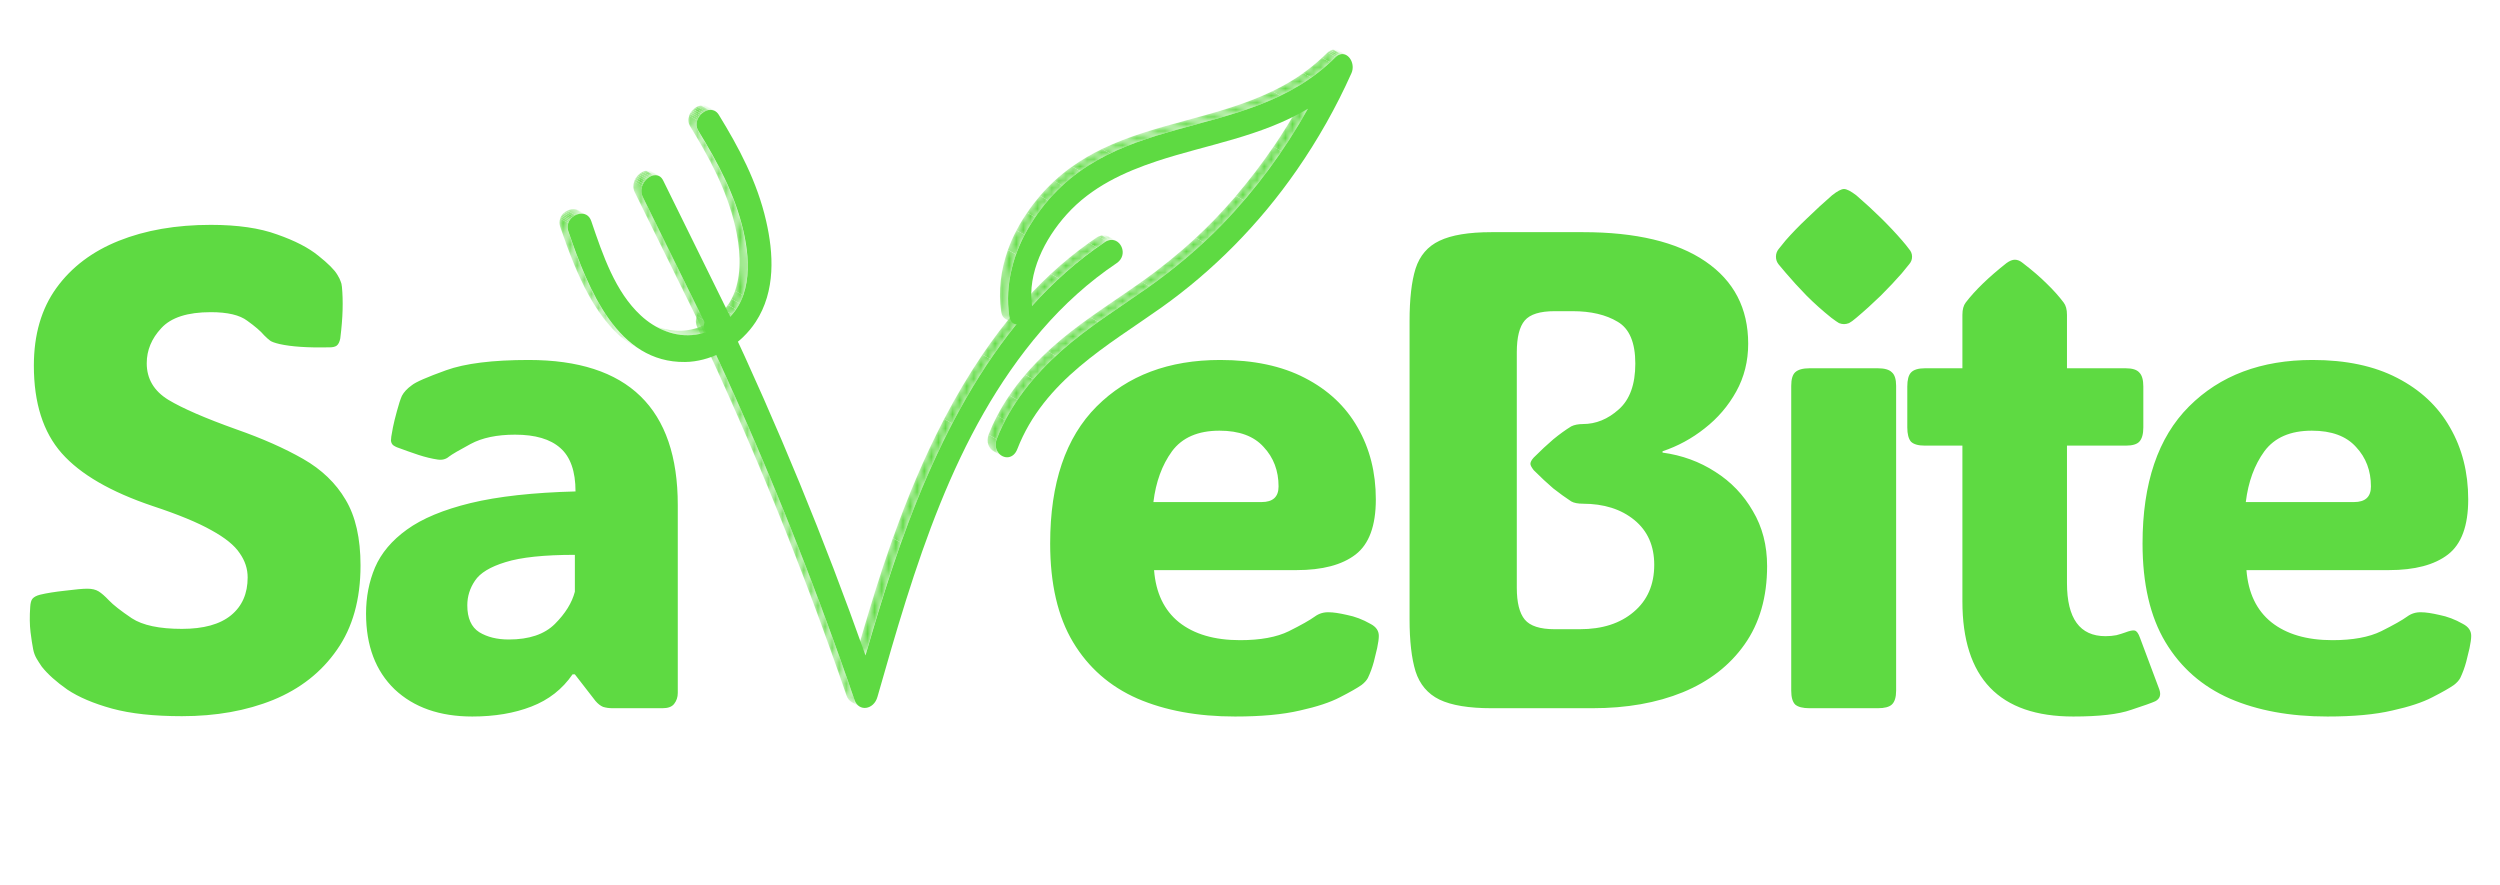 <svg width="353" height="125" viewBox="0 0 353 125" fill="none" xmlns="http://www.w3.org/2000/svg">
<g clip-path="url(#clip0_195_184984)">
<path d="M25.688 101.125C21.719 101.125 18.422 100.766 15.797 100.047C13.203 99.328 11.109 98.438 9.516 97.375C7.953 96.281 6.75 95.203 5.906 94.141C5.625 93.734 5.375 93.344 5.156 92.969C4.938 92.594 4.781 92.172 4.688 91.703C4.562 91.078 4.438 90.266 4.312 89.266C4.188 88.234 4.172 87.047 4.266 85.703C4.297 85.141 4.406 84.75 4.594 84.531C4.812 84.281 5.172 84.094 5.672 83.969C6.578 83.75 7.75 83.562 9.188 83.406C10.656 83.219 11.703 83.125 12.328 83.125C12.984 83.125 13.516 83.25 13.922 83.5C14.328 83.75 14.812 84.172 15.375 84.766C16 85.422 17.078 86.266 18.609 87.297C20.141 88.297 22.5 88.797 25.688 88.797C28.75 88.797 31.062 88.156 32.625 86.875C34.188 85.594 34.969 83.812 34.969 81.531C34.969 80.312 34.594 79.172 33.844 78.109C33.125 77.016 31.797 75.938 29.859 74.875C27.922 73.781 25.156 72.641 21.562 71.453C15.625 69.453 11.344 66.969 8.719 64C6.094 61.031 4.781 56.906 4.781 51.625C4.781 47.25 5.844 43.594 7.969 40.656C10.094 37.719 13.031 35.5 16.781 34C20.531 32.5 24.859 31.75 29.766 31.75C33.547 31.75 36.672 32.203 39.141 33.109C41.641 33.984 43.578 34.984 44.953 36.109C46.328 37.203 47.219 38.094 47.625 38.781C47.875 39.188 48.031 39.5 48.094 39.719C48.188 39.906 48.25 40.172 48.281 40.516C48.375 41.484 48.406 42.562 48.375 43.75C48.344 44.938 48.234 46.281 48.047 47.781C47.953 48.281 47.781 48.625 47.531 48.812C47.312 48.969 46.969 49.047 46.5 49.047C43.469 49.109 41.125 48.953 39.469 48.578C38.812 48.422 38.375 48.266 38.156 48.109C37.938 47.953 37.656 47.703 37.312 47.359C36.812 46.766 36.016 46.078 34.922 45.297C33.859 44.484 32.141 44.078 29.766 44.078C26.484 44.078 24.156 44.828 22.781 46.328C21.406 47.797 20.719 49.453 20.719 51.297C20.719 53.484 21.734 55.203 23.766 56.453C25.797 57.672 29 59.062 33.375 60.625C37.031 61.906 40.172 63.297 42.797 64.797C45.422 66.297 47.422 68.219 48.797 70.562C50.203 72.906 50.906 76 50.906 79.844C50.906 84.625 49.797 88.594 47.578 91.75C45.391 94.906 42.391 97.266 38.578 98.828C34.797 100.359 30.5 101.125 25.688 101.125ZM66.686 101.172C62.093 101.172 58.436 99.891 55.718 97.328C53.03 94.734 51.686 91.172 51.686 86.641C51.686 84.297 52.108 82.125 52.952 80.125C53.827 78.094 55.327 76.312 57.452 74.781C59.608 73.219 62.608 71.969 66.452 71.031C70.327 70.094 75.264 69.547 81.264 69.391C81.264 66.547 80.546 64.5 79.108 63.25C77.702 62 75.577 61.375 72.733 61.375C70.171 61.375 68.077 61.812 66.452 62.688C64.827 63.562 63.811 64.156 63.405 64.469C62.968 64.844 62.436 64.984 61.811 64.891C60.968 64.766 60.061 64.547 59.093 64.234C58.155 63.922 57.139 63.562 56.046 63.156C55.889 63.094 55.718 63 55.53 62.875C55.343 62.719 55.233 62.5 55.202 62.219C55.202 62.062 55.218 61.875 55.249 61.656C55.28 61.406 55.358 60.969 55.483 60.344C55.608 59.719 55.796 58.953 56.046 58.047C56.296 57.109 56.53 56.391 56.749 55.891C57.03 55.359 57.499 54.859 58.155 54.391C58.686 53.953 60.296 53.25 62.983 52.281C65.671 51.312 69.561 50.828 74.655 50.828C88.686 50.828 95.702 57.656 95.702 71.312V97.844C95.702 98.438 95.53 98.953 95.186 99.391C94.874 99.797 94.327 100 93.546 100H86.514C86.014 100 85.561 99.938 85.155 99.812C84.78 99.656 84.421 99.375 84.077 98.969L81.171 95.219H80.843C79.405 97.312 77.468 98.828 75.03 99.766C72.624 100.703 69.843 101.172 66.686 101.172ZM71.843 90.297C74.718 90.297 76.889 89.562 78.358 88.094C79.827 86.625 80.764 85.109 81.171 83.547V78.344C76.827 78.344 73.561 78.688 71.374 79.375C69.218 80.031 67.78 80.906 67.061 82C66.343 83.062 65.983 84.219 65.983 85.469C65.983 87.281 66.546 88.547 67.671 89.266C68.796 89.953 70.186 90.297 71.843 90.297ZM174.392 101.172C169.111 101.172 164.517 100.328 160.611 98.641C156.704 96.922 153.673 94.266 151.517 90.672C149.361 87.078 148.283 82.438 148.283 76.75C148.283 68.219 150.47 61.766 154.845 57.391C159.22 53.016 165.033 50.828 172.283 50.828C177.001 50.828 180.986 51.672 184.236 53.359C187.517 55.047 190.001 57.375 191.689 60.344C193.408 63.312 194.267 66.703 194.267 70.516C194.267 74.234 193.314 76.828 191.408 78.297C189.501 79.766 186.72 80.5 183.064 80.5H162.954C163.204 83.719 164.376 86.172 166.47 87.859C168.595 89.547 171.47 90.391 175.095 90.391C177.97 90.391 180.267 89.969 181.986 89.125C183.736 88.25 184.954 87.562 185.642 87.062C186.236 86.625 186.908 86.422 187.658 86.453C188.251 86.453 189.095 86.578 190.189 86.828C191.314 87.047 192.423 87.469 193.517 88.094C194.298 88.5 194.689 89.062 194.689 89.781C194.689 90.188 194.611 90.766 194.454 91.516C194.361 91.953 194.204 92.594 193.986 93.438C193.767 94.25 193.486 95.016 193.142 95.734C192.954 96.078 192.658 96.406 192.251 96.719C191.626 97.156 190.611 97.734 189.204 98.453C187.829 99.172 185.939 99.797 183.533 100.328C181.126 100.891 178.079 101.172 174.392 101.172ZM162.861 70.891H178.142C179.736 70.891 180.533 70.156 180.533 68.688C180.533 66.469 179.829 64.609 178.423 63.109C177.048 61.578 174.97 60.812 172.189 60.812C169.158 60.812 166.923 61.781 165.486 63.719C164.079 65.656 163.204 68.047 162.861 70.891ZM210.609 100C207.391 100 204.938 99.594 203.25 98.781C201.594 97.969 200.469 96.641 199.875 94.797C199.312 92.953 199.031 90.5 199.031 87.438V45.344C199.031 42.219 199.312 39.75 199.875 37.938C200.469 36.094 201.594 34.781 203.25 34C204.938 33.188 207.391 32.781 210.609 32.781H223.5C231 32.781 236.766 34.156 240.797 36.906C244.828 39.656 246.844 43.531 246.844 48.531C246.844 51 246.281 53.25 245.156 55.281C244.031 57.312 242.547 59.047 240.703 60.484C238.891 61.922 236.906 63 234.75 63.719V63.906C237.5 64.281 239.984 65.188 242.203 66.625C244.422 68.031 246.188 69.875 247.5 72.156C248.844 74.406 249.516 77 249.516 79.938C249.516 84.312 248.453 88 246.328 91C244.234 93.969 241.328 96.219 237.609 97.75C233.922 99.25 229.672 100 224.859 100H210.609ZM214.172 82.984C214.172 85.078 214.547 86.578 215.297 87.484C216.047 88.391 217.453 88.844 219.516 88.844H223.078C226.234 88.844 228.766 88.031 230.672 86.406C232.609 84.781 233.578 82.562 233.578 79.75C233.578 77.062 232.641 74.953 230.766 73.422C228.891 71.891 226.469 71.125 223.5 71.125H223.547C222.797 71.125 222.234 71.016 221.859 70.797C221.047 70.266 220.203 69.656 219.328 68.969C218.484 68.25 217.562 67.391 216.562 66.391C216.25 65.984 216.094 65.688 216.094 65.5C216.094 65.25 216.25 64.953 216.562 64.609C217.562 63.609 218.484 62.75 219.328 62.031C220.203 61.312 221.047 60.703 221.859 60.203C222.297 59.984 222.859 59.875 223.547 59.875H223.5C225.344 59.875 227.031 59.188 228.562 57.812C230.125 56.438 230.906 54.281 230.906 51.344C230.906 48.375 230.078 46.406 228.422 45.438C226.766 44.438 224.641 43.938 222.047 43.938H219.516C217.453 43.938 216.047 44.375 215.297 45.25C214.547 46.125 214.172 47.625 214.172 49.75V82.984ZM250.764 36.25C250.764 35.844 250.889 35.484 251.139 35.172C251.389 34.859 251.717 34.453 252.124 33.953C252.999 32.953 254.014 31.906 255.171 30.812C256.327 29.688 257.499 28.609 258.686 27.578C259.436 26.984 259.999 26.688 260.374 26.688C260.749 26.688 261.327 26.984 262.108 27.578C264.639 29.766 266.796 31.891 268.577 33.953C268.983 34.422 269.311 34.828 269.561 35.172C269.842 35.484 269.983 35.844 269.983 36.25C269.983 36.656 269.842 37.016 269.561 37.328C269.311 37.641 268.967 38.062 268.53 38.594C267.686 39.562 266.702 40.609 265.577 41.734C264.452 42.828 263.296 43.875 262.108 44.875C261.671 45.25 261.327 45.5 261.077 45.625C260.827 45.719 260.592 45.766 260.374 45.766C260.155 45.766 259.921 45.719 259.671 45.625C259.452 45.5 259.092 45.25 258.592 44.875C257.342 43.875 256.171 42.828 255.077 41.734C253.983 40.609 252.999 39.531 252.124 38.5C251.717 38 251.389 37.609 251.139 37.328C250.889 37.016 250.764 36.656 250.764 36.25ZM267.733 97.516C267.733 98.453 267.53 99.109 267.124 99.484C266.749 99.828 266.092 100 265.155 100H255.499C254.561 100 253.889 99.828 253.483 99.484C253.108 99.109 252.921 98.453 252.921 97.516V54.484C252.921 53.547 253.108 52.906 253.483 52.562C253.889 52.188 254.561 52 255.499 52H265.155C266.092 52 266.749 52.188 267.124 52.562C267.53 52.906 267.733 53.547 267.733 54.484V97.516ZM292.747 101.172C282.31 101.172 277.091 95.75 277.091 84.906V62.922H271.794C270.857 62.922 270.201 62.734 269.826 62.359C269.482 61.953 269.31 61.281 269.31 60.344V54.578C269.31 53.641 269.482 52.984 269.826 52.609C270.201 52.203 270.857 52 271.794 52H277.091V44.453C277.091 43.703 277.247 43.125 277.56 42.719C278.872 41 280.794 39.141 283.326 37.141C283.763 36.828 284.154 36.672 284.497 36.672C284.872 36.672 285.247 36.828 285.622 37.141C286.966 38.172 288.091 39.141 288.997 40.047C289.935 40.953 290.732 41.844 291.388 42.719C291.701 43.125 291.857 43.703 291.857 44.453V52H300.154C301.091 52 301.732 52.203 302.076 52.609C302.451 52.984 302.638 53.641 302.638 54.578V60.344C302.638 61.281 302.451 61.953 302.076 62.359C301.732 62.734 301.091 62.922 300.154 62.922H291.857V82.328C291.857 87.328 293.669 89.828 297.294 89.828C297.857 89.828 298.372 89.781 298.841 89.688C299.31 89.562 299.716 89.438 300.06 89.312C300.716 89.062 301.169 88.969 301.419 89.031C301.701 89.094 301.951 89.438 302.169 90.062L304.888 97.328C305.169 98.109 304.982 98.672 304.326 99.016C303.857 99.234 302.716 99.641 300.904 100.234C299.122 100.859 296.404 101.172 292.747 101.172ZM328.637 101.172C323.356 101.172 318.762 100.328 314.856 98.641C310.949 96.922 307.918 94.266 305.762 90.672C303.606 87.078 302.527 82.438 302.527 76.75C302.527 68.219 304.715 61.766 309.09 57.391C313.465 53.016 319.277 50.828 326.527 50.828C331.246 50.828 335.231 51.672 338.481 53.359C341.762 55.047 344.246 57.375 345.934 60.344C347.652 63.312 348.512 66.703 348.512 70.516C348.512 74.234 347.559 76.828 345.652 78.297C343.746 79.766 340.965 80.5 337.309 80.5H317.199C317.449 83.719 318.621 86.172 320.715 87.859C322.84 89.547 325.715 90.391 329.34 90.391C332.215 90.391 334.512 89.969 336.231 89.125C337.981 88.25 339.199 87.562 339.887 87.062C340.481 86.625 341.152 86.422 341.902 86.453C342.496 86.453 343.34 86.578 344.434 86.828C345.559 87.047 346.668 87.469 347.762 88.094C348.543 88.5 348.934 89.062 348.934 89.781C348.934 90.188 348.856 90.766 348.699 91.516C348.606 91.953 348.449 92.594 348.231 93.438C348.012 94.25 347.731 95.016 347.387 95.734C347.199 96.078 346.902 96.406 346.496 96.719C345.871 97.156 344.856 97.734 343.449 98.453C342.074 99.172 340.184 99.797 337.777 100.328C335.371 100.891 332.324 101.172 328.637 101.172ZM317.106 70.891H332.387C333.981 70.891 334.777 70.156 334.777 68.688C334.777 66.469 334.074 64.609 332.668 63.109C331.293 61.578 329.215 60.812 326.434 60.812C323.402 60.812 321.168 61.781 319.731 63.719C318.324 65.656 317.449 68.047 317.106 70.891Z" fill="#5EDA42"/>
<mask id="mask0_195_184984" style="mask-type:luminance" maskUnits="userSpaceOnUse" x="155" y="33" width="3" height="2">
<path d="M156.497 33.41L157.636 34.055C157.373 33.913 157.073 33.836 156.735 33.887L155.596 33.242C155.922 33.191 156.234 33.268 156.497 33.41Z" fill="white"/>
</mask>
<g mask="url(#mask0_195_184984)">
<path d="M156.749 33.888L155.61 33.242C155.81 33.217 155.998 33.23 156.173 33.268L157.312 33.913C157.137 33.862 156.949 33.849 156.749 33.888Z" fill="#5EDA42"/>
<path d="M157.298 33.913L156.159 33.268C156.259 33.294 156.347 33.333 156.447 33.371L157.586 34.016C157.498 33.965 157.398 33.939 157.298 33.913Z" fill="#5EDA42"/>
<path d="M157.586 34.016L156.447 33.371L156.497 33.396L157.636 34.041L157.586 34.016Z" fill="#5EDA42"/>
</g>
<mask id="mask1_195_184984" style="mask-type:luminance" maskUnits="userSpaceOnUse" x="121" y="33" width="36" height="60">
<path d="M122.194 92.54L121.055 91.894C122.219 87.895 123.408 83.882 124.722 79.921C130.592 62.168 139.515 43.835 154.833 33.552C155.096 33.371 155.346 33.281 155.597 33.242L156.735 33.887C156.498 33.926 156.235 34.016 155.972 34.197C140.654 44.48 131.731 62.813 125.861 80.567C124.547 84.54 123.346 88.54 122.194 92.54Z" fill="white"/>
</mask>
<g mask="url(#mask1_195_184984)">
<path d="M122.194 92.54L121.055 91.894C122.219 87.895 123.408 83.882 124.722 79.921C125.16 78.605 125.611 77.302 126.074 75.986L127.213 76.631C126.75 77.947 126.299 79.263 125.861 80.567C124.547 84.54 123.346 88.54 122.194 92.54Z" fill="#5EDA42"/>
<path d="M127.225 76.632L126.086 75.987C128.126 70.271 130.491 64.569 133.32 59.163L134.458 59.808C131.63 65.214 129.265 70.929 127.225 76.632Z" fill="#5EDA42"/>
<path d="M134.459 59.807L133.32 59.162C134.959 56.014 136.761 52.969 138.726 50.066L139.865 50.712C137.9 53.602 136.098 56.659 134.459 59.807Z" fill="#5EDA42"/>
<path d="M139.865 50.712L138.726 50.067C140.228 47.848 141.842 45.719 143.569 43.706L144.708 44.351C142.981 46.364 141.379 48.493 139.865 50.712Z" fill="#5EDA42"/>
<path d="M144.709 44.351L143.57 43.706C145.084 41.938 146.686 40.261 148.376 38.687L149.514 39.332C147.825 40.906 146.223 42.583 144.709 44.351Z" fill="#5EDA42"/>
<path d="M149.514 39.332L148.375 38.687C150.065 37.113 151.854 35.655 153.732 34.313L154.87 34.958C152.981 36.3 151.204 37.758 149.514 39.332Z" fill="#5EDA42"/>
<path d="M154.87 34.958L153.731 34.313C154.094 34.055 154.47 33.797 154.845 33.539C154.933 33.474 155.02 33.422 155.108 33.384L156.247 34.029C156.159 34.068 156.072 34.119 155.984 34.184C155.609 34.429 155.246 34.687 154.87 34.958Z" fill="#5EDA42"/>
<path d="M156.248 34.042L155.109 33.397C155.284 33.32 155.447 33.268 155.609 33.242L156.748 33.887C156.586 33.913 156.423 33.965 156.248 34.042Z" fill="#5EDA42"/>
</g>
<mask id="mask2_195_184984" style="mask-type:luminance" maskUnits="userSpaceOnUse" x="98" y="43" width="24" height="57">
<path d="M121.394 99.778L120.255 99.133C119.942 98.952 119.679 98.655 119.529 98.217C113.384 80.322 106.351 62.956 98.442 46.183C97.791 44.802 98.955 43.28 100.056 43.125C100.306 43.087 100.557 43.125 100.782 43.254L101.921 43.899C101.696 43.77 101.445 43.745 101.195 43.77C100.094 43.925 98.93 45.447 99.581 46.828C107.502 63.601 114.536 80.967 120.668 98.862C120.818 99.3 121.081 99.597 121.394 99.778Z" fill="white"/>
</mask>
<g mask="url(#mask2_195_184984)">
<path d="M121.394 99.778L120.255 99.133C119.942 98.952 119.68 98.656 119.53 98.217C113.385 80.322 106.351 62.956 98.442 46.183C98.192 45.667 98.204 45.125 98.379 44.648L99.518 45.293C99.343 45.77 99.331 46.312 99.581 46.828C107.503 63.601 114.536 80.967 120.668 98.862C120.819 99.301 121.081 99.597 121.394 99.778Z" fill="#5EDA42"/>
<path d="M99.504 45.28L98.365 44.635C98.403 44.532 98.453 44.428 98.503 44.325L99.642 44.97C99.592 45.074 99.542 45.177 99.504 45.28Z" fill="#5EDA42"/>
<path d="M99.642 44.983L98.504 44.338C98.554 44.247 98.604 44.17 98.654 44.08L99.793 44.725C99.743 44.802 99.693 44.892 99.642 44.983Z" fill="#5EDA42"/>
<path d="M99.792 44.725L98.654 44.08C98.704 44.002 98.766 43.925 98.829 43.848L99.968 44.493C99.905 44.57 99.843 44.635 99.792 44.725Z" fill="#5EDA42"/>
<path d="M99.968 44.506L98.829 43.861C98.892 43.783 98.954 43.719 99.029 43.654L100.168 44.299C100.093 44.364 100.031 44.428 99.968 44.506Z" fill="#5EDA42"/>
<path d="M100.168 44.299L99.029 43.654C99.104 43.59 99.179 43.525 99.267 43.46L100.406 44.105C100.318 44.17 100.243 44.235 100.168 44.299Z" fill="#5EDA42"/>
<path d="M100.406 44.106L99.267 43.461C99.368 43.396 99.468 43.332 99.568 43.28L100.707 43.925C100.606 43.977 100.506 44.041 100.406 44.106Z" fill="#5EDA42"/>
<path d="M100.706 43.925L99.568 43.28C99.73 43.203 99.88 43.151 100.043 43.125C100.206 43.099 100.369 43.112 100.519 43.151L101.658 43.796C101.507 43.757 101.345 43.745 101.182 43.77C101.019 43.796 100.857 43.848 100.706 43.925Z" fill="#5EDA42"/>
<path d="M101.657 43.797L100.518 43.151C100.593 43.164 100.656 43.19 100.719 43.229L101.857 43.874C101.795 43.835 101.72 43.809 101.657 43.797Z" fill="#5EDA42"/>
<path d="M101.87 43.874L100.731 43.228L100.769 43.254L101.908 43.899L101.87 43.874Z" fill="#5EDA42"/>
</g>
<path d="M156.748 33.888C158.312 33.655 159.351 36.029 157.662 37.165C153.782 39.771 150.228 42.97 147.062 46.648C134.572 61.162 129.065 80.283 123.897 98.397C123.634 99.326 122.983 99.842 122.32 99.945C121.656 100.049 120.956 99.688 120.668 98.862C114.523 80.967 107.489 63.601 99.58 46.828C98.929 45.448 100.093 43.925 101.194 43.77C101.695 43.693 102.183 43.912 102.471 44.532C109.792 60.053 116.375 76.077 122.207 92.54C123.371 88.54 124.56 84.528 125.874 80.567C131.743 62.814 140.666 44.48 155.985 34.197C156.248 34.017 156.498 33.926 156.748 33.888Z" fill="#5EDA42"/>
<mask id="mask3_195_184984" style="mask-type:luminance" maskUnits="userSpaceOnUse" x="188" y="7" width="3" height="1">
<path d="M188.961 7.154L190.1 7.8C189.887 7.683 189.637 7.619 189.387 7.658L188.248 7.013C188.498 6.974 188.749 7.025 188.961 7.154Z" fill="white"/>
</mask>
<g mask="url(#mask3_195_184984)">
<path d="M189.387 7.644L188.248 6.998C188.398 6.973 188.548 6.998 188.686 7.024L189.825 7.669C189.687 7.631 189.537 7.618 189.387 7.644Z" fill="#5EDA42"/>
<path d="M189.813 7.67L188.674 7.025C188.749 7.051 188.837 7.077 188.912 7.116L190.051 7.761C189.976 7.722 189.901 7.696 189.813 7.67Z" fill="#5EDA42"/>
<path d="M190.05 7.761L188.911 7.116L188.961 7.142L190.1 7.787L190.05 7.761Z" fill="#5EDA42"/>
</g>
<mask id="mask4_195_184984" style="mask-type:luminance" maskUnits="userSpaceOnUse" x="139" y="14" width="46" height="51">
<path d="M141.467 64.374L140.328 63.729C139.64 63.342 139.177 62.426 139.615 61.304C141.542 56.362 144.934 52.26 148.726 48.892C152.555 45.499 156.81 42.88 160.903 39.99C164.645 37.345 168.224 34.364 171.503 30.971C176.158 26.146 180.201 20.663 183.53 14.715L184.669 15.36C181.34 21.308 177.297 26.791 172.642 31.616C169.363 35.01 165.784 37.99 162.042 40.635C157.949 43.525 153.694 46.144 149.865 49.537C146.073 52.892 142.681 57.008 140.754 61.949C140.328 63.059 140.779 63.987 141.467 64.374Z" fill="white"/>
</mask>
<g mask="url(#mask4_195_184984)">
<path d="M141.468 64.375L140.329 63.73C139.653 63.355 139.203 62.465 139.591 61.381L140.73 62.026C140.342 63.11 140.805 64 141.468 64.375Z" fill="#5EDA42"/>
<path d="M140.728 62.026L139.59 61.381L139.615 61.304C139.965 60.414 140.366 59.536 140.804 58.698L141.942 59.343C141.504 60.181 141.104 61.059 140.753 61.949L140.728 62.026Z" fill="#5EDA42"/>
<path d="M141.943 59.356L140.804 58.711C141.329 57.717 141.905 56.749 142.531 55.834L143.67 56.479C143.044 57.395 142.468 58.362 141.943 59.356Z" fill="#5EDA42"/>
<path d="M143.67 56.479L142.531 55.834C143.22 54.815 143.97 53.847 144.771 52.918L145.91 53.563C145.109 54.492 144.358 55.46 143.67 56.479Z" fill="#5EDA42"/>
<path d="M145.91 53.55L144.771 52.905C145.772 51.744 146.836 50.647 147.938 49.615L149.076 50.26C147.963 51.292 146.899 52.389 145.91 53.55Z" fill="#5EDA42"/>
<path d="M149.077 50.26L147.938 49.615C148.201 49.37 148.464 49.138 148.727 48.905C150.391 47.422 152.143 46.093 153.933 44.815L155.072 45.461C153.282 46.738 151.543 48.067 149.866 49.55C149.603 49.783 149.34 50.028 149.077 50.26Z" fill="#5EDA42"/>
<path d="M155.071 45.46L153.932 44.815C156.234 43.176 158.6 41.628 160.902 40.002C161.003 39.938 161.103 39.861 161.203 39.783L162.342 40.428C162.242 40.506 162.141 40.57 162.041 40.648C159.739 42.273 157.373 43.822 155.071 45.46Z" fill="#5EDA42"/>
<path d="M162.342 40.442L161.203 39.797C163.856 37.9 166.422 35.849 168.85 33.591L169.989 34.236C167.561 36.494 164.983 38.545 162.342 40.442Z" fill="#5EDA42"/>
<path d="M169.99 34.236L168.851 33.59C169.752 32.752 170.64 31.887 171.504 30.997C172.543 29.913 173.544 28.804 174.533 27.669L175.671 28.314C174.695 29.449 173.682 30.558 172.643 31.642C171.779 32.532 170.891 33.397 169.99 34.236Z" fill="#5EDA42"/>
<path d="M175.658 28.301L174.52 27.656C176.409 25.449 178.174 23.14 179.826 20.714L180.965 21.36C179.325 23.772 177.548 26.095 175.658 28.301Z" fill="#5EDA42"/>
<path d="M180.964 21.372L179.825 20.727C181.139 18.792 182.378 16.792 183.53 14.741L184.668 15.386C183.517 17.437 182.278 19.437 180.964 21.372Z" fill="#5EDA42"/>
</g>
<mask id="mask5_195_184984" style="mask-type:luminance" maskUnits="userSpaceOnUse" x="141" y="7" width="49" height="39">
<path d="M143.107 45.68L141.968 45.035C141.668 44.867 141.443 44.532 141.368 44.016C140.729 39.551 141.918 34.997 144.409 30.997C154.884 14.186 174.77 20.095 187.397 7.477C187.685 7.193 187.973 7.051 188.248 7.013L189.387 7.658C189.112 7.697 188.824 7.838 188.536 8.122C175.909 20.74 156.023 14.831 145.548 31.642C143.057 35.655 141.868 40.197 142.506 44.661C142.582 45.19 142.807 45.512 143.107 45.68Z" fill="white"/>
</mask>
<g mask="url(#mask5_195_184984)">
<path d="M143.107 45.68L141.968 45.035C141.667 44.867 141.442 44.532 141.367 44.016C140.942 41.087 141.317 38.12 142.318 35.294L143.457 35.939C142.456 38.765 142.08 41.732 142.506 44.661C142.581 45.19 142.806 45.512 143.107 45.68Z" fill="#5EDA42"/>
<path d="M143.458 35.926L142.319 35.281C142.657 34.339 143.057 33.423 143.533 32.52L144.672 33.165C144.196 34.068 143.796 34.984 143.458 35.926Z" fill="#5EDA42"/>
<path d="M144.671 33.165L143.532 32.52C143.808 32.004 144.096 31.488 144.409 30.985C144.609 30.662 144.822 30.339 145.034 30.03L146.173 30.675C145.96 30.985 145.76 31.307 145.547 31.63C145.234 32.133 144.947 32.649 144.671 33.165Z" fill="#5EDA42"/>
<path d="M146.173 30.675L145.034 30.03C145.61 29.178 146.223 28.391 146.849 27.656L147.987 28.301C147.362 29.036 146.761 29.823 146.173 30.675Z" fill="#5EDA42"/>
<path d="M147.988 28.301L146.849 27.656C147.5 26.895 148.175 26.198 148.864 25.553L150.003 26.198C149.302 26.843 148.639 27.54 147.988 28.301Z" fill="#5EDA42"/>
<path d="M150.002 26.211L148.864 25.566C149.677 24.818 150.515 24.134 151.392 23.515L152.53 24.16C151.654 24.779 150.816 25.463 150.002 26.211Z" fill="#5EDA42"/>
<path d="M152.53 24.159L151.392 23.514C152.743 22.559 154.157 21.747 155.609 21.037L156.748 21.682C155.296 22.392 153.882 23.205 152.53 24.159Z" fill="#5EDA42"/>
<path d="M156.748 21.682L155.609 21.037C163.181 17.373 171.979 16.586 179.663 12.883L180.802 13.528C173.118 17.231 164.32 18.018 156.748 21.682Z" fill="#5EDA42"/>
<path d="M180.802 13.528L179.664 12.883C181.165 12.161 182.63 11.322 184.031 10.329L185.17 10.974C183.768 11.967 182.304 12.806 180.802 13.528Z" fill="#5EDA42"/>
<path d="M185.157 10.961L184.019 10.316C184.932 9.671 185.821 8.948 186.672 8.161L187.811 8.806C186.96 9.593 186.071 10.316 185.157 10.961Z" fill="#5EDA42"/>
<path d="M187.81 8.806L186.672 8.161C186.909 7.942 187.16 7.709 187.397 7.464C187.423 7.438 187.435 7.426 187.46 7.413L188.599 8.058C188.599 8.058 188.561 8.096 188.536 8.109C188.299 8.342 188.061 8.574 187.81 8.806Z" fill="#5EDA42"/>
<path d="M188.599 8.058L187.46 7.413C187.522 7.348 187.585 7.297 187.66 7.258L188.799 7.903C188.736 7.955 188.674 8.006 188.599 8.058Z" fill="#5EDA42"/>
<path d="M188.799 7.903L187.66 7.258C187.735 7.206 187.81 7.155 187.885 7.129L189.024 7.774C188.949 7.813 188.874 7.851 188.799 7.903Z" fill="#5EDA42"/>
<path d="M189.024 7.761L187.885 7.116C188.01 7.052 188.135 7.026 188.248 7L189.387 7.645C189.261 7.658 189.149 7.697 189.024 7.761Z" fill="#5EDA42"/>
</g>
<path d="M189.388 7.645C190.502 7.49 191.39 9.051 190.827 10.329C188.674 15.141 186.084 19.721 183.105 24.017C177.786 31.694 171.229 38.287 163.957 43.448C156.436 48.789 147.425 53.705 143.646 63.407C143.37 64.13 142.895 64.478 142.394 64.555C141.318 64.71 140.154 63.523 140.755 61.949C142.682 57.008 146.074 52.905 149.866 49.538C153.695 46.144 157.95 43.525 162.043 40.635C165.785 37.99 169.364 35.01 172.643 31.617C177.298 26.791 181.341 21.308 184.67 15.36C178.012 19.321 170.39 20.418 163.319 22.766C158.814 24.263 154.121 26.366 150.604 30.288C147.5 33.733 145.06 38.558 145.723 43.19C145.923 44.57 144.835 45.654 143.871 45.796C143.233 45.886 142.645 45.564 142.507 44.648C141.869 40.184 143.058 35.629 145.548 31.63C156.023 14.818 175.909 20.727 188.537 8.109C188.825 7.826 189.112 7.684 189.388 7.645Z" fill="#5EDA42"/>
<mask id="mask6_195_184984" style="mask-type:luminance" maskUnits="userSpaceOnUse" x="98" y="14" width="3" height="2">
<path d="M99.818 15.038L100.957 15.683C100.694 15.541 100.406 15.502 100.118 15.541L98.98 14.896C99.267 14.857 99.555 14.896 99.818 15.038Z" fill="white"/>
</mask>
<g mask="url(#mask6_195_184984)">
<path d="M100.133 15.541L98.994 14.896C99.181 14.87 99.369 14.87 99.544 14.922L100.683 15.567C100.508 15.515 100.32 15.515 100.133 15.541Z" fill="#5EDA42"/>
<path d="M100.682 15.567L99.543 14.922C99.63 14.948 99.705 14.973 99.781 15.012L100.919 15.657C100.844 15.619 100.757 15.593 100.682 15.567Z" fill="#5EDA42"/>
<path d="M100.92 15.657L99.781 15.012L99.831 15.038L100.97 15.683L100.92 15.657Z" fill="#5EDA42"/>
</g>
<mask id="mask7_195_184984" style="mask-type:luminance" maskUnits="userSpaceOnUse" x="91" y="14" width="15" height="34">
<path d="M92.622 46.132L91.483 45.487C93.172 46.441 95.112 46.906 97.065 46.622C98.203 46.454 99.355 46.029 100.481 45.293C105.049 42.287 104.849 36.52 103.81 32.004C102.596 26.74 100.106 22.186 97.453 17.851C96.652 16.561 97.816 15.051 98.979 14.883L100.118 15.528C98.954 15.696 97.79 17.193 98.591 18.496C101.245 22.831 103.735 27.385 104.949 32.649C105.988 37.165 106.188 42.932 101.62 45.938C100.494 46.674 99.342 47.099 98.203 47.267C96.239 47.551 94.311 47.074 92.622 46.132Z" fill="white"/>
</mask>
<g mask="url(#mask7_195_184984)">
<path d="M92.622 46.131L91.483 45.486C91.608 45.564 91.733 45.628 91.871 45.693L93.01 46.338C92.885 46.273 92.747 46.209 92.622 46.131Z" fill="#5EDA42"/>
<path d="M93.01 46.338L91.871 45.693C92.472 46.002 93.098 46.248 93.749 46.415L94.887 47.06C94.237 46.893 93.611 46.648 93.01 46.338Z" fill="#5EDA42"/>
<path d="M94.887 47.06L93.748 46.415C94.825 46.699 95.938 46.79 97.077 46.622C97.878 46.506 98.679 46.261 99.48 45.873L100.619 46.519C99.818 46.906 99.017 47.151 98.216 47.267C97.09 47.435 95.963 47.344 94.887 47.06Z" fill="#5EDA42"/>
<path d="M100.606 46.519L99.468 45.873C99.805 45.706 100.143 45.512 100.481 45.293C100.569 45.228 100.656 45.177 100.744 45.112L101.883 45.757C101.795 45.822 101.708 45.873 101.62 45.938C101.282 46.157 100.944 46.351 100.606 46.519Z" fill="#5EDA42"/>
<path d="M101.896 45.77L100.757 45.125C101.07 44.906 101.345 44.673 101.608 44.428L102.747 45.073C102.484 45.319 102.196 45.551 101.896 45.77Z" fill="#5EDA42"/>
<path d="M102.746 45.074L101.607 44.429C101.832 44.209 102.057 43.99 102.245 43.758L103.384 44.403C103.184 44.635 102.971 44.855 102.746 45.074Z" fill="#5EDA42"/>
<path d="M103.384 44.403L102.245 43.758C102.445 43.525 102.621 43.293 102.783 43.048L103.922 43.693C103.759 43.938 103.572 44.17 103.384 44.403Z" fill="#5EDA42"/>
<path d="M103.936 43.693L102.797 43.048C102.985 42.777 103.147 42.493 103.297 42.209L104.436 42.855C104.286 43.138 104.123 43.422 103.936 43.693Z" fill="#5EDA42"/>
<path d="M104.436 42.854L103.297 42.209C103.485 41.835 103.66 41.448 103.797 41.061L104.936 41.706C104.799 42.106 104.636 42.48 104.436 42.854Z" fill="#5EDA42"/>
<path d="M104.925 41.706L103.786 41.061C104.787 38.223 104.474 34.868 103.823 32.017C102.609 26.753 100.119 22.198 97.466 17.863C97.153 17.36 97.14 16.818 97.316 16.341L98.454 16.986C98.279 17.463 98.304 18.005 98.605 18.508C101.258 22.843 103.748 27.398 104.962 32.662C105.613 35.513 105.938 38.868 104.925 41.706Z" fill="#5EDA42"/>
<path d="M98.441 16.986L97.302 16.341C97.339 16.251 97.377 16.161 97.414 16.07L98.553 16.715C98.503 16.806 98.466 16.896 98.441 16.986Z" fill="#5EDA42"/>
<path d="M98.554 16.715L97.415 16.07C97.453 15.992 97.503 15.915 97.553 15.851L98.692 16.496C98.642 16.573 98.592 16.638 98.554 16.715Z" fill="#5EDA42"/>
<path d="M98.691 16.496L97.552 15.851C97.602 15.774 97.652 15.709 97.715 15.645L98.854 16.29C98.791 16.354 98.741 16.419 98.691 16.496Z" fill="#5EDA42"/>
<path d="M98.854 16.289L97.716 15.644C97.778 15.58 97.841 15.502 97.903 15.451L99.042 16.096C98.98 16.16 98.917 16.225 98.854 16.289Z" fill="#5EDA42"/>
<path d="M99.042 16.083L97.903 15.438C97.978 15.373 98.053 15.309 98.141 15.244L99.28 15.889C99.192 15.941 99.117 16.005 99.042 16.083Z" fill="#5EDA42"/>
<path d="M99.279 15.889L98.141 15.244C98.241 15.167 98.353 15.115 98.454 15.051L99.592 15.696C99.48 15.748 99.38 15.812 99.279 15.889Z" fill="#5EDA42"/>
<path d="M99.593 15.709L98.454 15.064C98.629 14.986 98.805 14.922 98.98 14.896L100.119 15.541C99.943 15.567 99.756 15.618 99.593 15.709Z" fill="#5EDA42"/>
</g>
<mask id="mask8_195_184984" style="mask-type:luminance" maskUnits="userSpaceOnUse" x="79" y="29" width="12" height="21">
<path d="M90.895 49.667L89.756 49.022C84.224 45.925 81.283 38.403 79.106 32.043C78.668 30.739 79.669 29.707 80.695 29.553C81.033 29.501 81.358 29.553 81.659 29.707L82.797 30.352C82.51 30.185 82.172 30.146 81.834 30.198C80.808 30.352 79.806 31.385 80.245 32.688C82.422 39.061 85.363 46.57 90.895 49.667Z" fill="white"/>
</mask>
<g mask="url(#mask8_195_184984)">
<path d="M90.894 49.667L89.755 49.022C84.224 45.925 81.283 38.403 79.105 32.043C78.955 31.604 78.968 31.191 79.105 30.843L80.244 31.488C80.119 31.836 80.106 32.249 80.244 32.688C82.422 39.061 85.363 46.57 90.894 49.667Z" fill="#5EDA42"/>
<path d="M80.232 31.488L79.093 30.843C79.118 30.766 79.156 30.688 79.193 30.611L80.332 31.256C80.295 31.333 80.257 31.411 80.232 31.488Z" fill="#5EDA42"/>
<path d="M80.332 31.256L79.193 30.611C79.23 30.546 79.268 30.482 79.305 30.43L80.444 31.075C80.444 31.075 80.369 31.191 80.332 31.256Z" fill="#5EDA42"/>
<path d="M80.445 31.062L79.306 30.417C79.306 30.417 79.394 30.301 79.431 30.25L80.57 30.895C80.57 30.895 80.483 31.011 80.445 31.062Z" fill="#5EDA42"/>
<path d="M80.582 30.894L79.443 30.249C79.443 30.249 79.543 30.133 79.606 30.081L80.745 30.727C80.745 30.727 80.632 30.83 80.582 30.894Z" fill="#5EDA42"/>
<path d="M80.746 30.727L79.607 30.082C79.669 30.017 79.744 29.966 79.819 29.914L80.958 30.559C80.883 30.611 80.821 30.662 80.746 30.727Z" fill="#5EDA42"/>
<path d="M80.945 30.559L79.807 29.914C79.907 29.849 80.007 29.785 80.107 29.733L81.246 30.378C81.146 30.43 81.033 30.495 80.945 30.559Z" fill="#5EDA42"/>
<path d="M81.258 30.378L80.119 29.733C80.307 29.643 80.507 29.578 80.695 29.553C80.908 29.527 81.133 29.527 81.333 29.578L82.472 30.224C82.272 30.172 82.046 30.159 81.834 30.198C81.633 30.224 81.433 30.288 81.258 30.378Z" fill="#5EDA42"/>
<path d="M82.484 30.224L81.346 29.579C81.433 29.604 81.521 29.63 81.608 29.682L82.747 30.327C82.659 30.288 82.572 30.25 82.484 30.224Z" fill="#5EDA42"/>
<path d="M82.748 30.327L81.609 29.682L81.659 29.707L82.798 30.352L82.748 30.327Z" fill="#5EDA42"/>
</g>
<path d="M100.131 15.541C100.644 15.463 101.144 15.644 101.495 16.212C104.298 20.779 106.914 25.656 108.178 31.204C109.216 35.707 109.567 41.087 106.701 45.461C104.636 48.596 101.307 50.544 98.066 51.008C97.615 51.073 97.165 51.112 96.727 51.112C87.24 51.241 83.098 40.984 80.257 32.675C79.819 31.372 80.82 30.34 81.846 30.185C82.522 30.081 83.198 30.365 83.486 31.217C85.138 36.081 86.877 41.203 90.469 44.532C92.559 46.48 95.362 47.68 98.228 47.254C99.367 47.086 100.519 46.66 101.645 45.925C106.213 42.919 106.013 37.152 104.974 32.636C103.76 27.372 101.27 22.818 98.616 18.483C97.815 17.192 98.979 15.683 100.143 15.515L100.131 15.541Z" fill="#5EDA42"/>
<mask id="mask9_195_184984" style="mask-type:luminance" maskUnits="userSpaceOnUse" x="91" y="24" width="3" height="1">
<path d="M91.958 24.237L93.097 24.882C92.872 24.753 92.622 24.714 92.359 24.753L91.22 24.108C91.483 24.069 91.733 24.108 91.958 24.237Z" fill="white"/>
</mask>
<g mask="url(#mask9_195_184984)">
<path d="M92.359 24.752L91.22 24.107C91.383 24.081 91.545 24.094 91.708 24.133L92.847 24.778C92.684 24.739 92.522 24.727 92.359 24.752Z" fill="#5EDA42"/>
<path d="M92.847 24.778L91.708 24.133C91.783 24.146 91.846 24.185 91.921 24.211L93.06 24.856C92.997 24.817 92.922 24.791 92.847 24.778Z" fill="#5EDA42"/>
<path d="M93.06 24.855L91.921 24.21L91.959 24.236L93.097 24.881L93.06 24.855Z" fill="#5EDA42"/>
</g>
<mask id="mask10_195_184984" style="mask-type:luminance" maskUnits="userSpaceOnUse" x="89" y="24" width="13" height="25">
<path d="M101.332 48.75L100.193 48.105C99.98 47.989 99.78 47.783 99.642 47.486C96.301 40.712 92.959 33.939 89.63 27.152C88.955 25.785 90.118 24.262 91.232 24.095L92.371 24.74C91.257 24.895 90.093 26.417 90.769 27.798C94.111 34.571 97.452 41.345 100.781 48.131C100.931 48.428 101.119 48.634 101.332 48.75Z" fill="white"/>
</mask>
<g mask="url(#mask10_195_184984)">
<path d="M101.332 48.75L100.193 48.105C99.98 47.989 99.78 47.782 99.642 47.486C96.301 40.712 92.96 33.939 89.63 27.152C89.38 26.636 89.38 26.094 89.555 25.604L90.694 26.249C90.519 26.727 90.519 27.268 90.769 27.797C94.111 34.571 97.452 41.344 100.781 48.131C100.931 48.428 101.119 48.634 101.332 48.75Z" fill="#5EDA42"/>
<path d="M90.682 26.262L89.543 25.617C89.581 25.514 89.618 25.411 89.668 25.32L90.807 25.965C90.757 26.069 90.707 26.159 90.682 26.262Z" fill="#5EDA42"/>
<path d="M90.808 25.953L89.669 25.308C89.719 25.217 89.769 25.14 89.819 25.062L90.958 25.708C90.908 25.785 90.858 25.875 90.808 25.953Z" fill="#5EDA42"/>
<path d="M90.958 25.707L89.819 25.062C89.869 24.985 89.931 24.907 89.994 24.843L91.133 25.488C91.07 25.565 91.02 25.63 90.958 25.707Z" fill="#5EDA42"/>
<path d="M91.132 25.488L89.993 24.843C90.056 24.766 90.119 24.701 90.194 24.637L91.332 25.282C91.257 25.346 91.195 25.411 91.132 25.488Z" fill="#5EDA42"/>
<path d="M91.333 25.282L90.194 24.637C90.269 24.572 90.344 24.508 90.432 24.443L91.571 25.088C91.483 25.153 91.408 25.218 91.333 25.282Z" fill="#5EDA42"/>
<path d="M91.57 25.088L90.431 24.443C90.531 24.378 90.632 24.314 90.732 24.262L91.871 24.907C91.77 24.959 91.67 25.023 91.57 25.088Z" fill="#5EDA42"/>
<path d="M91.871 24.907L90.732 24.262C90.895 24.185 91.057 24.133 91.22 24.107L92.359 24.753C92.196 24.778 92.034 24.83 91.871 24.907Z" fill="#5EDA42"/>
</g>
<path d="M92.359 24.753C92.86 24.675 93.348 24.882 93.648 25.501C96.99 32.288 100.331 39.061 103.66 45.835C104.336 47.202 103.172 48.712 102.071 48.88C101.57 48.957 101.082 48.751 100.769 48.131C97.428 41.358 94.086 34.584 90.757 27.798C90.082 26.43 91.245 24.908 92.359 24.74V24.753Z" fill="#5EDA42"/>
</g>
<defs>
<clipPath id="clip0_195_184984">
<rect width="353" height="125" fill="white"/>
</clipPath>
</defs>
</svg>
